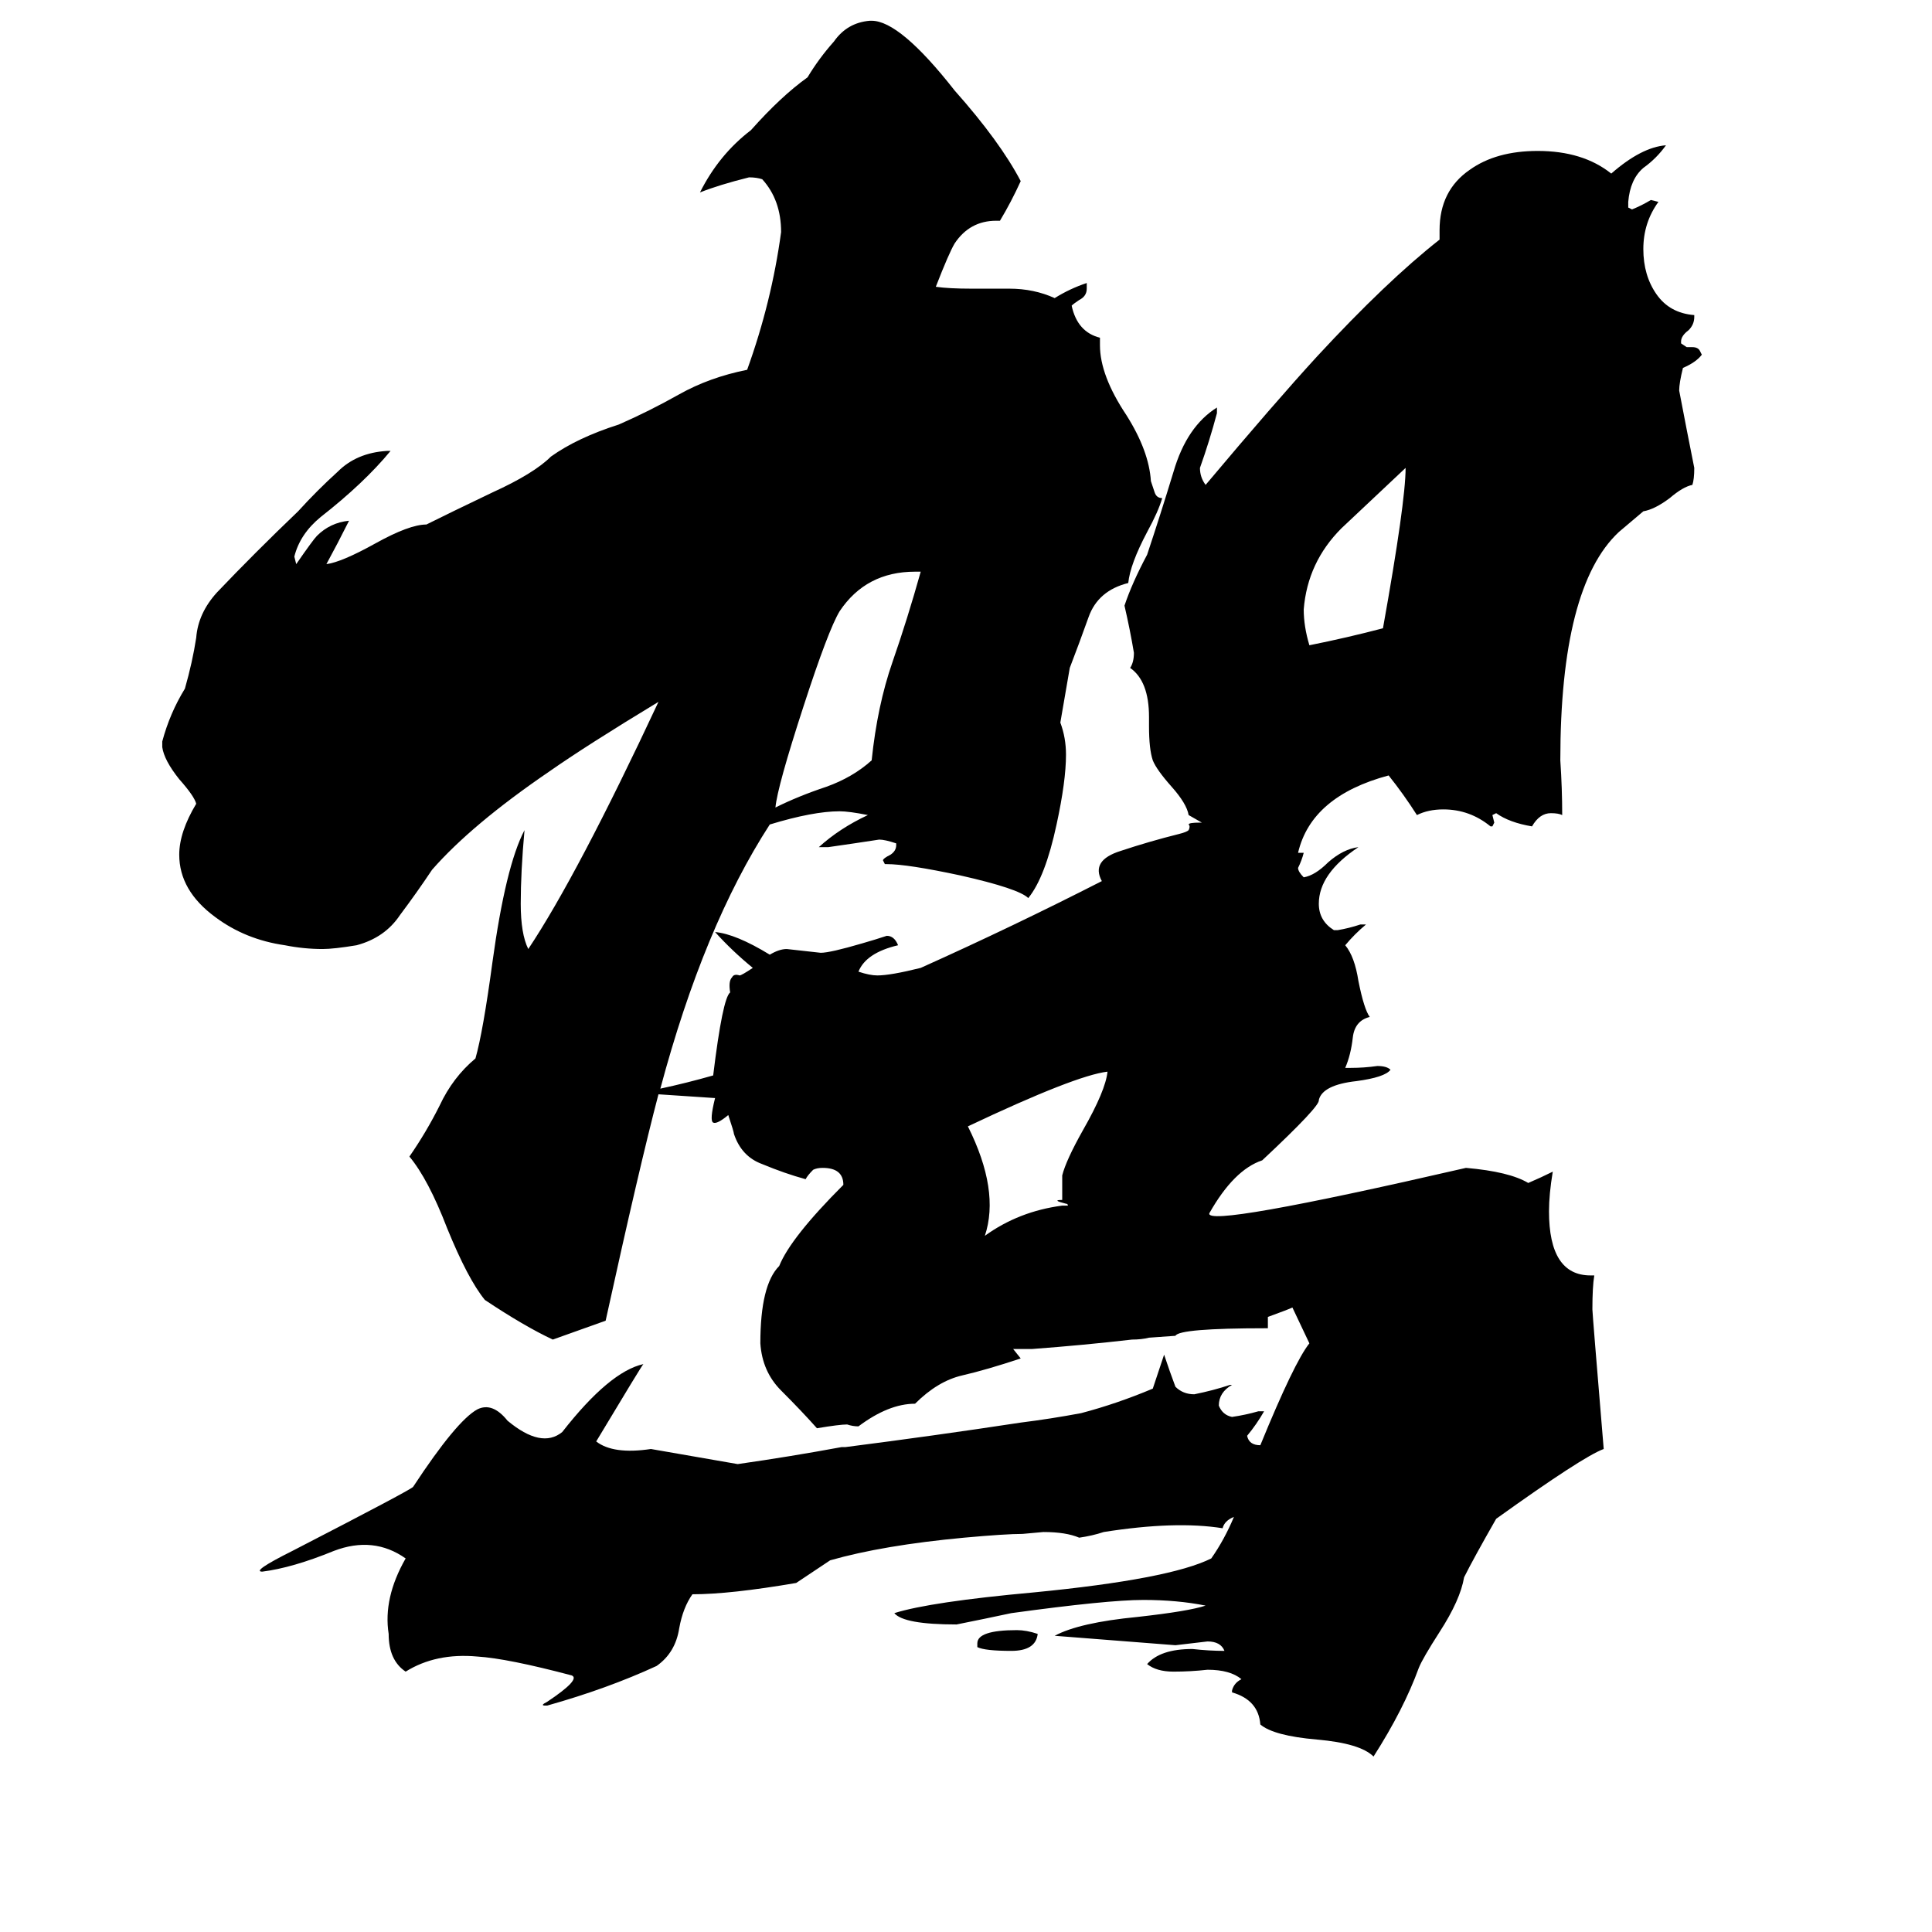 <svg xmlns="http://www.w3.org/2000/svg" viewBox="0 -800 1024 1024">
	<path fill="#000000" d="M550 66Q549 75 536 75Q522 75 518 73V71Q518 64 539 64Q544 64 550 66ZM733 -467Q745 -534 745 -552Q729 -537 711 -520Q693 -502 691 -477Q691 -468 694 -458Q714 -462 733 -467ZM488 -497H485Q459 -497 445 -476Q439 -466 426 -426Q412 -383 411 -372Q423 -378 438 -383Q452 -388 462 -397Q465 -426 473 -449Q481 -472 488 -497ZM688 -348H691Q690 -344 688 -340Q688 -338 691 -335Q697 -336 704 -343Q712 -350 720 -351Q699 -337 699 -321Q699 -312 707 -307H709Q715 -308 721 -310H724Q718 -305 713 -299Q718 -293 720 -280Q723 -265 726 -261Q718 -259 717 -250Q716 -241 713 -234H716Q723 -234 730 -235Q735 -235 737 -233Q734 -229 719 -227Q701 -225 699 -217Q700 -214 669 -185Q654 -180 641 -157Q638 -149 777 -181Q800 -179 810 -173Q817 -176 823 -179Q821 -167 821 -158Q821 -124 843 -124H845Q844 -118 844 -106Q844 -104 850 -32Q839 -28 793 5Q781 26 776 36Q774 48 763 65Q754 79 752 84Q744 106 728 131Q721 124 698 122Q675 120 668 114Q667 101 653 97V96Q654 92 658 90Q652 85 640 85Q631 86 622 86Q613 86 608 82Q615 74 632 74Q641 75 649 75Q647 70 640 70Q632 71 623 72L559 67Q572 60 603 57Q630 54 639 51Q624 48 606 48Q587 48 536 55Q522 58 507 61Q479 61 474 55Q493 49 548 44Q620 37 642 26Q649 16 654 4Q649 6 648 10Q623 6 585 12Q579 14 572 15Q565 12 553 12L542 13Q533 13 511 15Q468 19 440 27L422 39Q387 45 367 45Q362 52 360 63Q358 76 348 83Q322 95 290 104H289Q286 104 290 102Q308 90 303 88Q269 79 253 78Q231 76 215 86Q206 80 206 66Q203 47 215 26Q198 14 177 22Q155 31 139 33Q133 33 155 22Q219 -11 219 -12Q242 -47 253 -53Q261 -57 269 -47Q287 -32 298 -41Q323 -73 341 -77Q340 -76 316 -36Q325 -29 345 -32Q368 -28 391 -24Q419 -28 446 -33H448Q495 -39 541 -46Q557 -48 573 -51Q592 -56 611 -64Q614 -73 617 -82Q620 -73 623 -65Q627 -61 633 -61Q643 -63 652 -66H653Q646 -62 646 -55Q648 -50 653 -49Q660 -50 667 -52H670Q666 -45 661 -39Q662 -34 668 -34Q686 -78 694 -88L685 -107Q683 -106 672 -102V-96H671Q625 -96 623 -92L609 -91Q605 -90 600 -90Q574 -87 547 -85H537L541 -80Q523 -74 510 -71Q497 -68 485 -56Q471 -56 455 -44Q452 -44 449 -45Q445 -45 433 -43Q425 -52 414 -63Q404 -73 403 -88Q403 -119 413 -129Q419 -144 447 -172Q447 -181 436 -181Q433 -181 431 -180Q428 -177 427 -175Q416 -178 404 -183Q393 -187 389 -199Q389 -200 386 -209Q380 -204 378 -205Q376 -206 379 -218Q364 -219 349 -220Q339 -182 321 -100Q307 -95 293 -90Q278 -97 257 -111Q248 -122 237 -149Q227 -175 217 -187Q226 -200 233 -214Q240 -229 252 -239Q256 -253 261 -290Q268 -341 278 -360Q276 -338 276 -321Q276 -305 280 -297Q306 -336 349 -428Q311 -405 291 -391Q250 -363 229 -339Q221 -327 212 -315Q204 -303 189 -299Q177 -297 171 -297Q161 -297 151 -299Q130 -302 114 -314Q95 -328 95 -347Q95 -359 104 -374Q103 -378 95 -387Q87 -397 86 -404V-407Q90 -422 98 -435Q102 -449 104 -462Q105 -475 115 -486Q135 -507 158 -529Q168 -540 179 -550Q189 -560 205 -561H207Q193 -544 170 -526Q159 -517 156 -505L157 -501Q166 -514 168 -516Q175 -523 185 -524Q179 -512 173 -501Q181 -502 199 -512Q217 -522 226 -522Q238 -528 261 -539Q283 -549 292 -558Q306 -568 328 -575Q344 -582 360 -591Q376 -600 396 -604Q409 -640 414 -677Q414 -694 404 -705Q401 -706 397 -706Q381 -702 371 -698Q381 -718 398 -731Q414 -749 428 -759Q434 -769 442 -778Q449 -788 461 -789H462Q477 -789 506 -752Q530 -725 541 -704Q536 -693 530 -683H528Q514 -683 506 -671Q503 -666 496 -648Q503 -647 515 -647H535Q548 -647 559 -642Q567 -647 576 -650V-647Q576 -643 572 -641Q569 -639 568 -638Q571 -624 583 -621V-617Q583 -601 597 -580Q609 -561 610 -545Q611 -542 612 -539Q613 -536 616 -536Q614 -529 608 -518Q599 -501 598 -491Q582 -487 577 -473Q572 -459 567 -446L562 -417Q565 -409 565 -400Q565 -386 560 -363Q554 -335 545 -324Q540 -329 509 -336Q481 -342 470 -342H469L468 -344Q468 -345 472 -347Q475 -349 475 -352V-353Q469 -355 466 -355Q453 -353 439 -351H434Q445 -361 460 -368Q450 -370 445 -370Q431 -370 408 -363Q373 -309 350 -223Q364 -226 378 -230Q383 -271 387 -274Q386 -280 388 -282Q389 -284 392 -283Q393 -283 399 -287Q388 -296 379 -306Q390 -305 408 -294Q413 -297 417 -297Q426 -296 435 -295Q440 -295 457 -300Q464 -302 470 -304Q474 -304 476 -299Q459 -295 455 -285Q461 -283 465 -283Q472 -283 488 -287Q537 -309 584 -333Q578 -344 594 -349Q609 -354 625 -358Q629 -359 630 -360Q631 -362 630 -363Q630 -364 636 -364H637L630 -368Q629 -374 621 -383Q613 -392 611 -397Q609 -403 609 -415V-420Q609 -439 599 -446Q601 -449 601 -454Q599 -466 596 -479Q600 -491 608 -506Q615 -527 622 -550Q629 -574 645 -584V-581Q641 -566 636 -552Q636 -547 639 -543Q676 -587 698 -611Q735 -651 763 -673V-678Q763 -699 779 -710Q793 -720 815 -720Q839 -720 854 -708Q870 -722 883 -723Q878 -716 871 -711Q864 -705 863 -693V-690L865 -689Q870 -691 875 -694L879 -693Q871 -682 871 -668Q871 -654 878 -644Q885 -634 898 -633V-632Q898 -628 895 -625Q891 -622 891 -619V-618L894 -616H897Q900 -616 901 -614L902 -612Q899 -608 892 -605Q890 -597 890 -593Q894 -572 898 -552Q898 -546 897 -543Q892 -542 885 -536Q877 -530 871 -529L858 -518Q827 -489 827 -397Q828 -382 828 -368Q826 -369 822 -369Q816 -369 812 -362Q800 -364 793 -369L791 -368L792 -364L791 -362H790Q779 -371 765 -371Q757 -371 751 -368Q744 -379 736 -389Q695 -378 688 -348ZM513 -203Q530 -169 522 -145Q540 -158 563 -161H566Q566 -162 565 -162Q557 -164 563 -164V-177Q565 -185 574 -201Q586 -222 587 -232Q570 -230 513 -203Z"/>
</svg>
